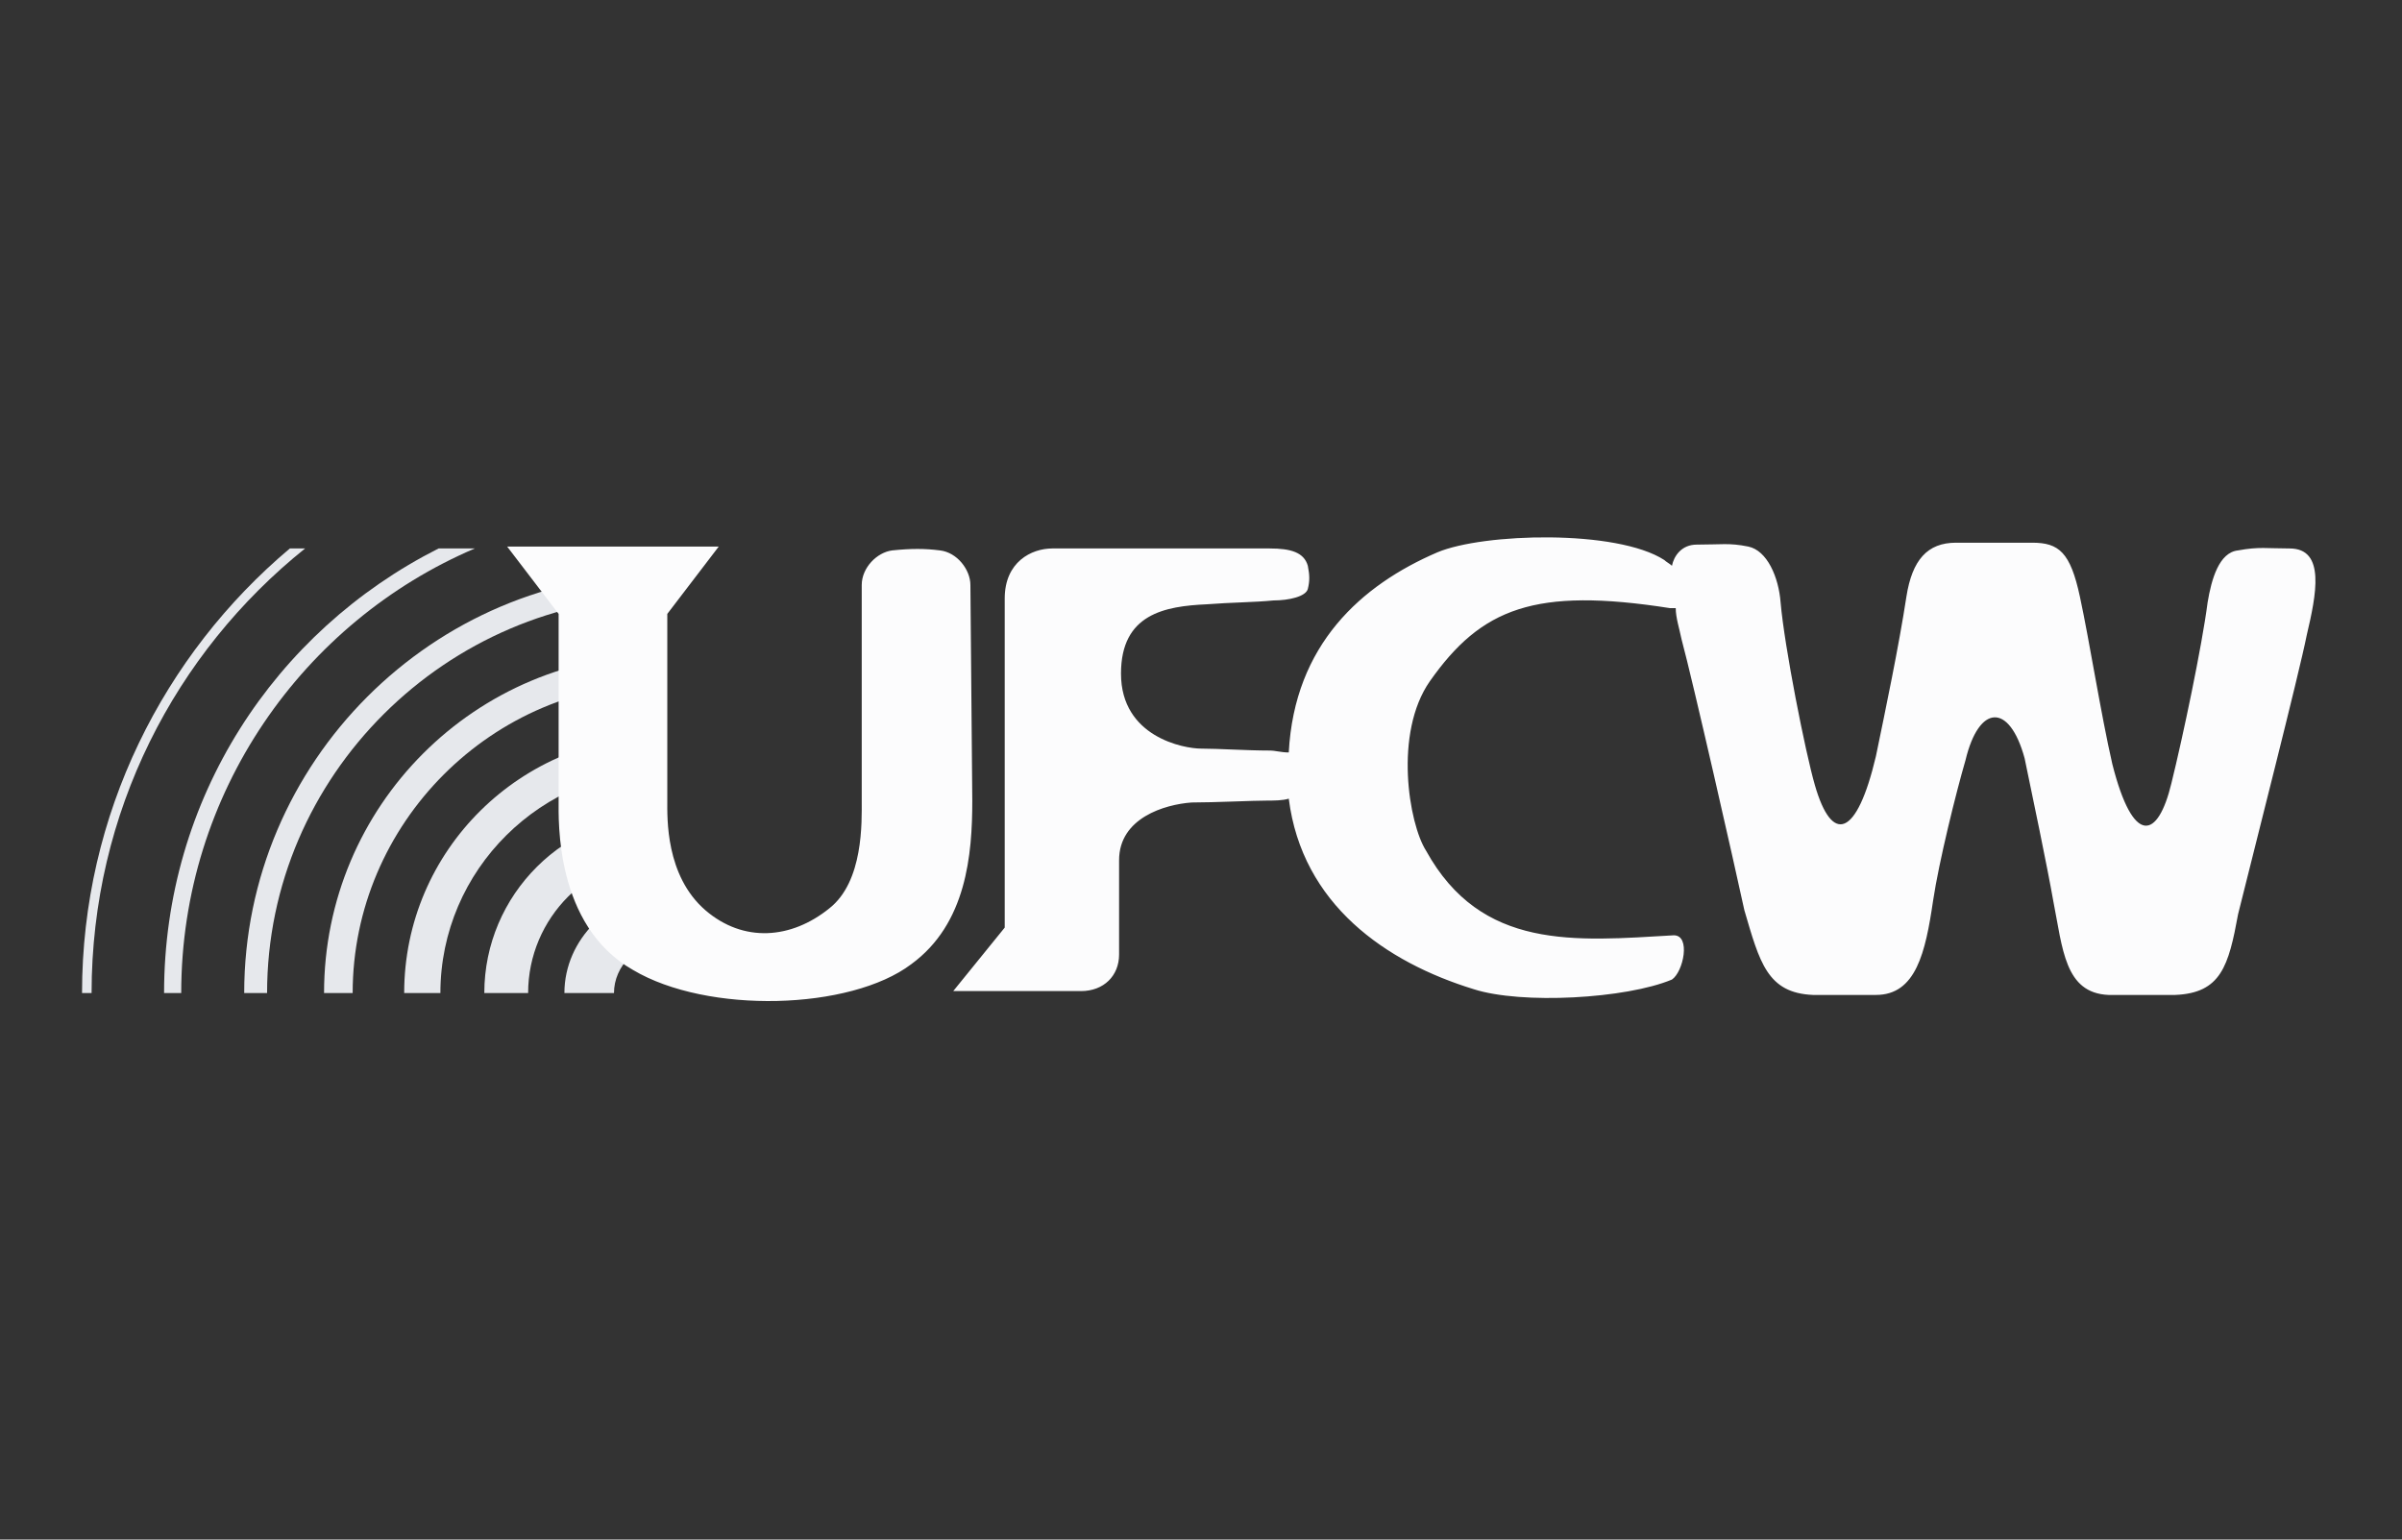 <svg width="78" height="50" viewBox="0 0 78 50" fill="none" xmlns="http://www.w3.org/2000/svg">
<rect x="0" y="0" width="78" height="50" fill="#333333" stroke="none"/>
<path d="M18.328 32.25H19.938C19.938 31.375 20.68 30.625 21.609 30.562V28.938C19.814 29.062 18.328 30.5 18.328 32.25Z" fill="#E6E8EC"/>
<path d="M15.727 32.25H17.15C17.15 29.812 19.131 27.812 21.608 27.812V26.438C18.327 26.438 15.727 29.062 15.727 32.25Z" fill="#E6E8EC"/>
<path d="M13.125 32.25H14.301C14.301 28.25 17.582 25 21.606 25V23.875C16.901 23.875 13.125 27.625 13.125 32.25Z" fill="#E6E8EC"/>
<path d="M10.523 32.25H11.452C11.452 26.75 15.971 22.188 21.543 22.188V21.25C15.414 21.25 10.523 26.188 10.523 32.25Z" fill="#E6E8EC"/>
<path d="M7.93 32.25H8.673C8.673 25.188 14.492 19.438 21.549 19.375V18.625C14.058 18.625 7.93 24.75 7.93 32.25Z" fill="#E6E8EC"/>
<path d="M5.328 32.25H5.885C5.885 25.75 9.847 20.188 15.419 17.812H14.242C8.919 20.5 5.328 25.938 5.328 32.25Z" fill="#E6E8EC"/>
<path d="M2.664 32.25H2.974C2.974 26.375 5.697 21.188 9.907 17.812H9.412C5.326 21.25 2.664 26.438 2.664 32.25Z" fill="#E6E8EC"/>
<path d="M31.573 26C31.573 27.75 31.388 30 29.593 31.312C27.612 32.812 22.969 32.937 20.555 31.5C18.016 30.062 18.14 26.625 18.14 26V19.937L16.469 17.75H23.34L21.669 19.937V26C21.669 26.562 21.607 28.437 22.907 29.562C24.145 30.625 25.693 30.5 26.931 29.5C28.045 28.625 27.983 26.687 27.983 26V19C27.983 18.437 28.478 17.937 28.974 17.875C29.593 17.812 30.026 17.812 30.521 17.875C31.078 17.937 31.512 18.5 31.512 19L31.573 26ZM54.355 30.375C54.912 30.375 54.664 31.562 54.293 31.812C52.807 32.437 49.402 32.625 47.855 32.125C45.007 31.25 42.283 29.375 41.85 25.937C41.664 26 41.355 26 41.169 26C40.673 26 39.435 26.062 38.693 26.062C37.826 26.125 36.34 26.562 36.34 27.937V31C36.34 31.687 35.845 32.187 35.102 32.187H30.954L32.626 30.125V26.937V19.437C32.626 18.25 33.493 17.812 34.173 17.812C36.959 17.812 40.24 17.812 41.231 17.812C41.912 17.812 42.345 17.937 42.469 18.375C42.531 18.687 42.531 18.875 42.469 19.125C42.407 19.375 41.85 19.5 41.355 19.5C40.735 19.562 39.993 19.562 39.188 19.625C37.826 19.687 36.402 19.937 36.402 21.875C36.402 23.937 38.445 24.312 39.002 24.312C39.559 24.312 40.488 24.375 41.231 24.375C41.416 24.375 41.602 24.437 41.85 24.437C42.035 20.937 44.202 19 46.678 17.937C48.164 17.312 52.497 17.187 54.045 18.187C54.107 18.25 54.231 18.312 54.293 18.375C54.355 18.062 54.602 17.687 55.097 17.687C55.902 17.687 56.15 17.625 56.769 17.75C57.388 17.875 57.759 18.75 57.821 19.562C57.945 21 58.626 24.437 58.935 25.5C59.493 27.437 60.297 27.187 60.916 24.562C61.226 23.062 61.659 21 61.907 19.375C62.093 18.187 62.588 17.625 63.516 17.625C64.507 17.625 65.559 17.625 65.993 17.625C66.859 17.625 67.231 17.937 67.54 19.375C67.85 20.812 68.221 23.187 68.593 24.812C69.273 27.5 70.078 27.25 70.512 25.437C70.883 23.937 71.502 21 71.688 19.562C71.812 18.812 72.059 17.937 72.678 17.875C73.359 17.75 73.607 17.812 74.35 17.812C75.526 17.812 75.216 19.312 74.907 20.625C74.659 21.875 73.174 27.687 72.678 29.687C72.369 31.375 72.121 32.25 70.635 32.312C69.893 32.312 69.026 32.312 68.469 32.312C67.045 32.25 66.983 30.812 66.674 29.25C66.488 28.187 65.993 25.812 65.745 24.625C65.25 22.812 64.259 22.875 63.826 24.687C63.516 25.75 62.959 28 62.773 29.25C62.526 30.937 62.216 32.312 60.916 32.312C59.926 32.312 59.678 32.312 58.873 32.312C57.388 32.25 57.14 31.25 56.645 29.562C56.335 28.125 54.974 22.125 54.602 20.75C54.54 20.437 54.416 20.062 54.416 19.75C54.355 19.75 54.293 19.75 54.231 19.75C49.835 19.062 48.102 19.75 46.431 22.125C45.255 23.812 45.75 26.75 46.307 27.625C48.102 30.875 51.135 30.562 54.355 30.375Z" fill="#FCFCFD"/>
</svg>
